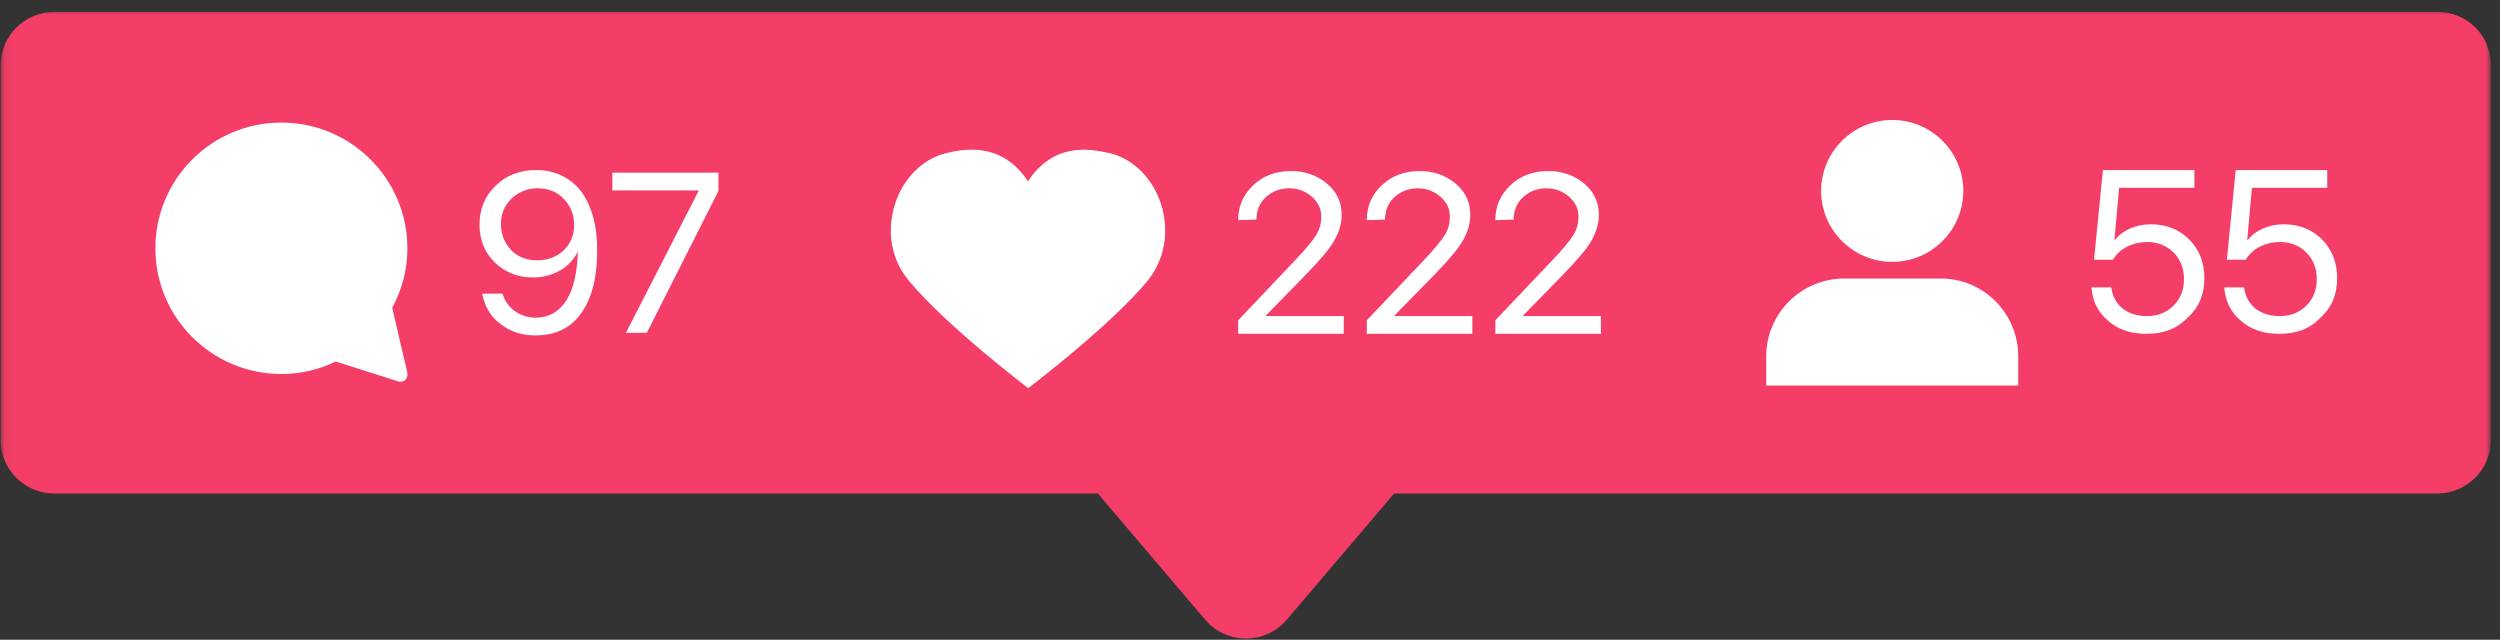 <svg width="254" height="65" viewBox="0 0 254 65" fill="none" xmlns="http://www.w3.org/2000/svg">
<rect x="0" y="0" width="254" height="65" fill="#333333" stroke="none"/>
<mask id="mask0_61_1520" style="mask-type:luminance" maskUnits="userSpaceOnUse" x="0" y="0" width="254" height="51">
<path d="M0.062 0.906H253.068V51H0.062V0.906Z" fill="white"/>
</mask>
<g mask="url(#mask0_61_1520)">
<path d="M247.646 1.214H5.484C2.51 1.214 0.062 3.656 0.062 6.62V44.729C0.062 47.698 2.51 50.136 5.484 50.136H247.646C250.625 50.136 253.063 47.698 253.063 44.729V6.62C253.063 3.599 250.677 1.214 247.646 1.214Z" fill="#F53E67"/>
</g>
<path d="M108.745 46.849L122.448 62.964C124.625 65.51 128.557 65.51 130.734 62.964L144.438 46.849H108.745Z" fill="#F53E67"/>
<path d="M197.193 28.297H187.365C183.01 28.297 179.448 31.849 179.448 36.198V39.167H205.052V36.198C205.052 31.849 201.547 28.297 197.193 28.297Z" fill="white"/>
<path d="M192.25 26.604C196.234 26.604 199.474 23.37 199.474 19.396C199.474 15.422 196.234 12.188 192.25 12.188C188.266 12.188 185.026 15.422 185.026 19.396C185.026 23.37 188.266 26.604 192.25 26.604Z" fill="white"/>
<path d="M218.068 33.917C216.526 33.917 215.198 33.495 214.187 32.594C213.125 31.693 212.594 30.578 212.49 29.203H214.505C214.615 30.052 214.984 30.792 215.625 31.323C216.312 31.854 217.109 32.115 218.12 32.115C219.234 32.115 220.135 31.745 220.828 31.057C221.521 30.37 221.891 29.469 221.891 28.354C221.891 27.24 221.521 26.339 220.828 25.651C220.135 24.964 219.234 24.589 218.172 24.589C217.427 24.589 216.74 24.75 216.099 25.068C215.463 25.386 214.984 25.865 214.667 26.391H212.755L213.656 17.276H222.953V19.078H215.302L214.828 24.38H214.88C215.25 23.901 215.729 23.531 216.422 23.214C217.057 22.948 217.75 22.787 218.547 22.787C220.083 22.787 221.411 23.318 222.422 24.328C223.432 25.333 223.963 26.656 223.963 28.25C223.963 29.891 223.432 31.214 222.318 32.224C221.146 33.443 219.766 33.917 218.068 33.917Z" fill="white"/>
<path d="M231.557 33.917C230.021 33.917 228.693 33.495 227.682 32.594C226.62 31.693 226.089 30.578 225.984 29.203H228C228.109 30.052 228.479 30.792 229.115 31.323C229.807 31.854 230.604 32.115 231.615 32.115C232.729 32.115 233.63 31.745 234.323 31.057C235.01 30.37 235.385 29.469 235.385 28.354C235.385 27.24 235.01 26.339 234.323 25.651C233.63 24.964 232.729 24.589 231.667 24.589C230.922 24.589 230.234 24.75 229.594 25.068C228.958 25.386 228.479 25.865 228.161 26.391H226.25L227.151 17.276H236.448V19.078H228.797L228.318 24.38H228.375C228.745 23.901 229.224 23.531 229.911 23.214C230.552 22.948 231.24 22.787 232.036 22.787C233.578 22.787 234.906 23.318 235.917 24.328C236.922 25.333 237.453 26.656 237.453 28.25C237.453 29.891 236.922 31.214 235.813 32.224C234.693 33.443 233.26 33.917 231.557 33.917Z" fill="white"/>
<path d="M117.938 20.667C117.083 18.073 115.12 16.162 112.833 15.578C111.88 15.37 110.979 15.208 110.182 15.208C107.844 15.208 106.037 16.162 104.604 18.177L104.443 18.443L104.281 18.177C102.849 16.162 100.99 15.208 98.708 15.208C97.912 15.208 97.005 15.318 96.052 15.578C93.766 16.162 91.802 18.073 90.953 20.667C90.047 23.479 90.526 26.339 92.333 28.511C96.208 33.177 104.339 39.323 104.391 39.38L104.443 39.432L104.547 39.38C104.87 39.115 112.833 33.073 116.609 28.511C118.359 26.339 118.839 23.427 117.938 20.667Z" fill="white"/>
<path d="M125.797 22.365C125.797 20.932 126.328 19.766 127.333 18.812C128.344 17.859 129.62 17.38 131.161 17.38C132.594 17.38 133.818 17.807 134.823 18.656C135.833 19.5 136.313 20.562 136.313 21.833C136.313 22.734 136.047 23.583 135.568 24.432C135.089 25.281 134.135 26.391 132.755 27.823L128.609 32.062V32.115H136.526V33.917H125.797V32.542L131.531 26.5C132.646 25.333 133.339 24.484 133.708 23.901C134.083 23.318 134.24 22.682 134.24 21.995C134.24 21.198 133.922 20.562 133.286 19.979C132.646 19.448 131.901 19.13 131 19.13C130.042 19.13 129.245 19.448 128.609 20.031C127.974 20.615 127.651 21.412 127.651 22.312L125.797 22.365Z" fill="white"/>
<path d="M138.865 22.365C138.865 20.932 139.391 19.766 140.401 18.812C141.411 17.859 142.687 17.38 144.229 17.38C145.661 17.38 146.885 17.807 147.891 18.656C148.901 19.5 149.38 20.562 149.38 21.833C149.38 22.734 149.115 23.583 148.635 24.432C148.156 25.281 147.203 26.391 145.823 27.823L141.677 32.062V32.115H149.594V33.917H138.865V32.542L144.599 26.5C145.713 25.333 146.406 24.484 146.776 23.901C147.146 23.318 147.307 22.682 147.307 21.995C147.307 21.198 146.99 20.562 146.349 19.979C145.713 19.448 144.969 19.13 144.068 19.13C143.109 19.13 142.312 19.448 141.677 20.031C141.042 20.615 140.719 21.412 140.719 22.312L138.865 22.365Z" fill="white"/>
<path d="M151.927 22.365C151.927 20.932 152.458 19.766 153.469 18.812C154.479 17.859 155.75 17.38 157.292 17.38C158.724 17.38 159.948 17.807 160.958 18.656C161.969 19.5 162.443 20.562 162.443 21.833C162.443 22.734 162.177 23.583 161.703 24.432C161.224 25.281 160.266 26.391 158.885 27.823L154.745 32.062V32.115H162.656V33.917H151.927V32.542L157.661 26.5C158.781 25.333 159.469 24.484 159.844 23.901C160.213 23.318 160.375 22.682 160.375 21.995C160.375 21.198 160.052 20.562 159.417 19.979C158.781 19.448 158.036 19.13 157.135 19.13C156.177 19.13 155.38 19.448 154.745 20.031C154.104 20.615 153.786 21.412 153.786 22.312L151.927 22.365Z" fill="white"/>
<path d="M41.391 37.896L39.849 31.271C40.859 29.412 41.391 27.349 41.391 25.229C41.391 18.177 35.651 12.453 28.588 12.453C21.526 12.453 15.786 18.177 15.786 25.229C15.786 32.276 21.526 38 28.588 38C30.5 38 32.359 37.578 34.114 36.729L40.432 38.745C40.964 38.953 41.495 38.479 41.391 37.896Z" fill="white"/>
<path d="M54.401 34.078C53.021 34.078 51.854 33.708 50.844 32.911C49.833 32.172 49.25 31.11 48.984 29.839H51.057C51.271 30.578 51.693 31.162 52.281 31.589C52.865 32.011 53.604 32.276 54.401 32.276C55.729 32.276 56.792 31.693 57.536 30.526C58.281 29.36 58.651 27.667 58.708 25.547C58.333 26.339 57.75 26.974 56.953 27.453C56.104 27.932 55.198 28.193 54.135 28.193C52.599 28.193 51.323 27.667 50.26 26.656C49.25 25.651 48.719 24.38 48.719 22.844C48.719 21.25 49.25 19.927 50.365 18.865C51.427 17.807 52.812 17.276 54.51 17.276C55.729 17.276 56.792 17.594 57.75 18.229C58.708 18.865 59.396 19.766 59.875 20.932C60.406 22.151 60.672 23.636 60.672 25.438C60.672 28.193 60.141 30.313 59.026 31.854C57.964 33.339 56.422 34.078 54.401 34.078ZM54.562 26.448C55.625 26.448 56.526 26.13 57.271 25.438C57.964 24.75 58.333 23.901 58.333 22.844C58.333 21.781 57.964 20.932 57.271 20.193C56.526 19.448 55.677 19.13 54.615 19.13C53.552 19.13 52.703 19.505 51.958 20.193C51.219 20.88 50.896 21.781 50.896 22.787C50.896 23.849 51.271 24.698 51.958 25.438C52.599 26.073 53.448 26.448 54.562 26.448Z" fill="white"/>
<path d="M63.594 33.813L70.979 19.396V19.344H62.214V17.542H72.995V19.396L65.719 33.813H63.594Z" fill="white"/>
</svg>
